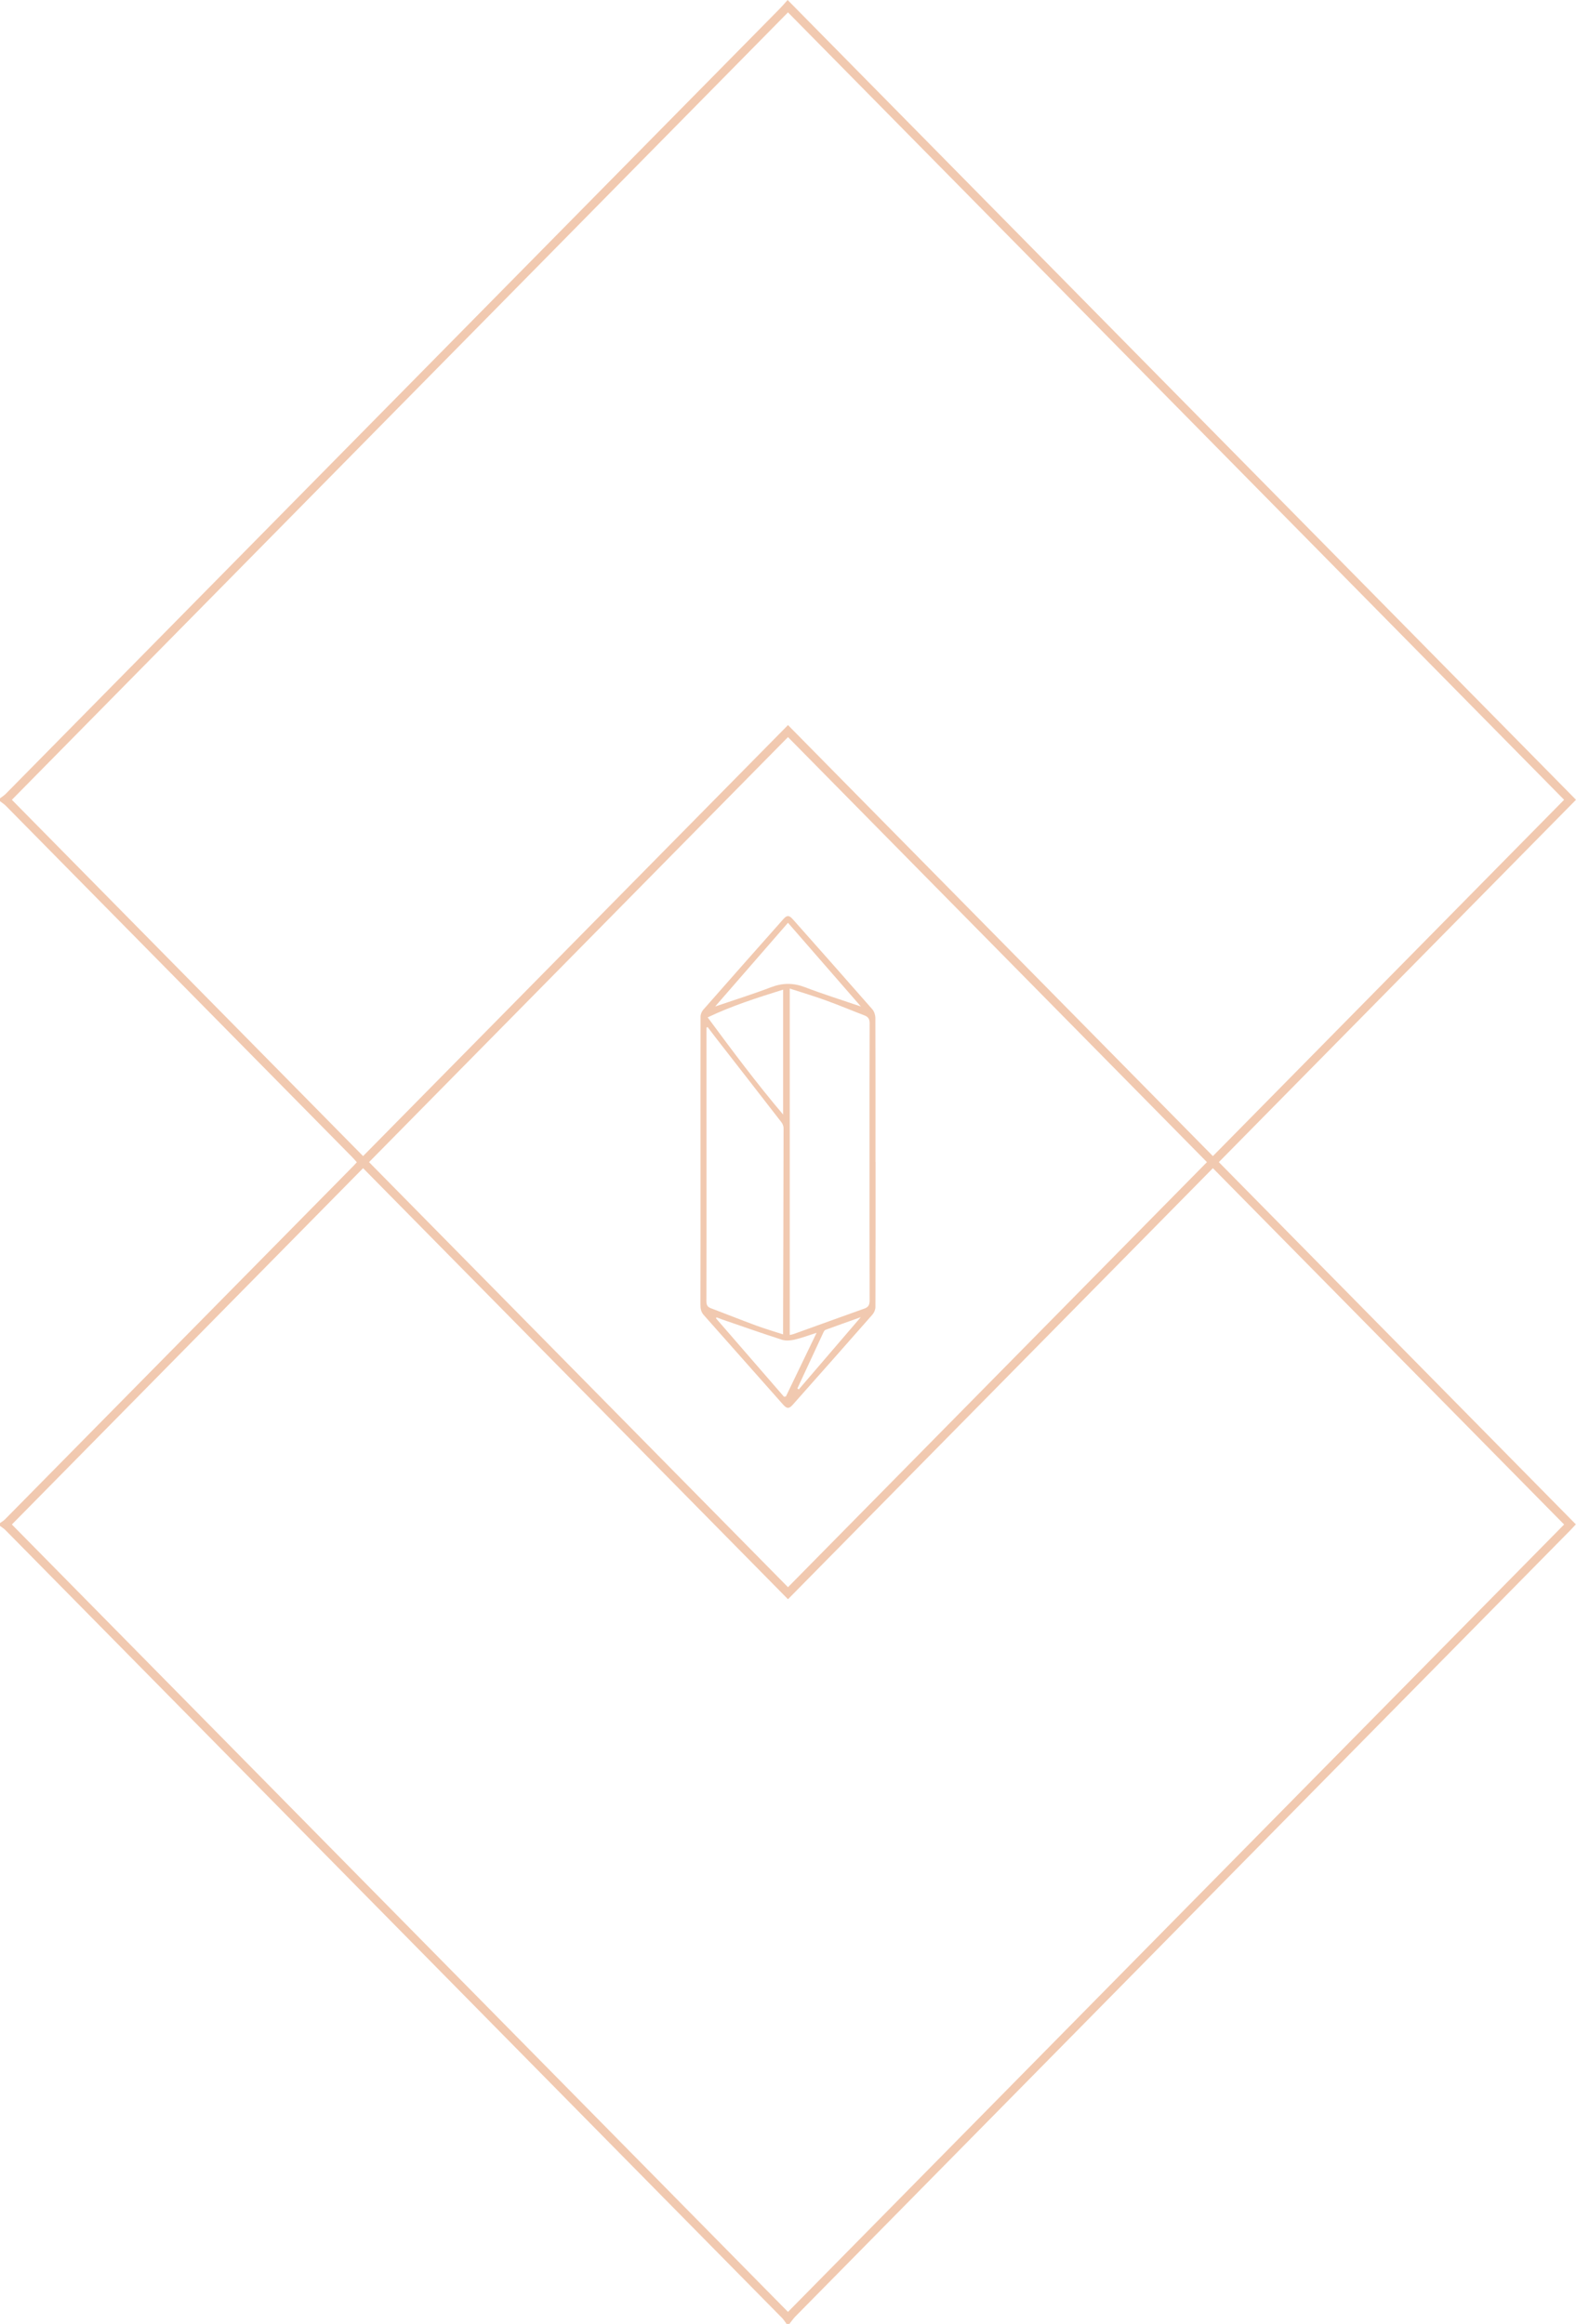 <svg viewBox="0 0 234 345" fill="none" xmlns="http://www.w3.org/2000/svg">
<path d="M179.204 172.525C158.441 151.465 137.738 130.466 116.998 109.427C96.219 130.504 75.534 151.487 54.793 172.525C75.556 193.587 96.258 214.587 116.999 235.627C137.779 214.547 158.463 193.564 179.204 172.525ZM53.91 171.629C74.969 150.271 95.967 128.973 116.999 107.641C138.091 129.035 159.069 150.313 180.087 171.631C197.506 153.959 214.837 136.379 232.234 118.732C193.788 79.733 155.407 40.8 116.998 1.839C78.527 40.864 40.163 79.779 1.763 118.734C19.19 136.41 36.521 153.99 53.91 171.629ZM116.999 343.214C155.475 304.184 193.839 265.267 232.234 226.319C214.803 208.637 197.473 191.058 180.087 173.423C159.021 194.789 138.024 216.084 116.998 237.413C95.904 216.016 74.928 194.74 53.91 173.422C36.488 191.095 19.158 208.675 1.763 226.319C40.195 265.304 78.559 304.221 116.999 343.214ZM0 226.109C0.241 225.933 0.512 225.784 0.721 225.574C17.987 208.071 35.249 190.563 52.51 173.055C52.655 172.909 52.79 172.75 52.983 172.539C52.742 172.274 52.526 172.014 52.288 171.775C35.151 154.389 18.012 137.005 0.868 119.627C0.611 119.365 0.29 119.168 0 118.941C0 118.8 0 118.661 0 118.522C0.291 118.295 0.611 118.098 0.868 117.837C39.176 78.991 77.479 40.139 115.78 1.286C116.147 0.915 116.482 0.513 116.946 0C156.001 39.615 194.97 79.143 234 118.73C216.303 136.682 198.679 154.56 180.969 172.525C198.645 190.457 216.288 208.354 233.978 226.299C233.662 226.637 233.411 226.917 233.147 227.184C194.797 266.086 156.444 304.987 118.097 343.894C117.766 344.229 117.502 344.629 117.207 345C117.068 345 116.929 345 116.789 345C116.568 344.705 116.378 344.379 116.123 344.119C77.684 305.12 39.242 266.128 0.795 227.138C0.562 226.903 0.266 226.73 0 226.528C0 226.389 0 226.249 0 226.109Z" fill="#F1C9B0"/>
<path d="M127.805 195.541C125.93 196.21 124.25 196.806 122.576 197.419C122.447 197.465 122.339 197.631 122.275 197.765C121.687 199.013 121.113 200.266 120.532 201.517C119.82 203.051 119.107 204.585 118.394 206.119L118.601 206.268C121.628 202.742 124.655 199.213 127.805 195.541ZM116.41 207.36C116.504 207.342 116.597 207.325 116.691 207.306C118.182 204.215 119.672 201.124 121.244 197.864C119.994 198.259 118.978 198.647 117.929 198.887C117.339 199.022 116.642 199.067 116.081 198.886C113.119 197.933 110.184 196.897 107.24 195.887C106.959 195.79 106.683 195.677 106.405 195.572L106.297 195.7C109.668 199.587 113.039 203.474 116.41 207.36ZM127.825 149.422C124.174 145.23 120.642 141.175 116.998 136.992C113.342 141.195 109.818 145.242 106.184 149.419C109.093 148.427 111.816 147.579 114.472 146.563C116.202 145.902 117.794 145.898 119.525 146.56C122.182 147.577 124.906 148.426 127.825 149.422ZM105.073 151.035C108.704 155.947 112.303 160.776 116.276 165.463C116.276 159.19 116.276 153.099 116.276 146.918C112.425 148.123 108.686 149.306 105.073 151.035ZM105.069 152.476L104.895 152.559C104.895 152.813 104.895 153.066 104.895 153.32C104.897 160.247 104.899 167.175 104.899 174.103C104.9 180.471 104.906 186.839 104.888 193.208C104.887 193.73 105.045 194.022 105.537 194.208C107.784 195.058 110.016 195.951 112.271 196.784C113.548 197.255 114.858 197.636 116.269 198.097C116.269 197.732 116.268 197.48 116.269 197.229C116.297 187.316 116.328 177.402 116.34 167.487C116.341 167.195 116.214 166.851 116.033 166.617C112.823 162.466 109.596 158.329 106.374 154.187C105.933 153.62 105.504 153.046 105.069 152.476ZM117.26 146.757C117.26 163.973 117.26 181.051 117.26 198.187C117.525 198.124 117.688 198.099 117.839 198.044C121.342 196.784 124.84 195.512 128.347 194.263C128.961 194.045 129.12 193.684 129.118 193.057C129.094 185.594 129.102 178.129 129.102 170.665C129.102 164.414 129.09 158.161 129.121 151.91C129.124 151.255 128.892 150.945 128.316 150.727C126.401 149.995 124.511 149.197 122.583 148.5C120.858 147.876 119.097 147.353 117.26 146.757ZM129.999 172.506C129.999 179.691 130.005 186.876 129.979 194.061C129.978 194.437 129.776 194.888 129.52 195.179C125.59 199.654 121.64 204.113 117.684 208.567C117.161 209.155 116.826 209.144 116.287 208.536C112.349 204.098 108.421 199.651 104.482 195.214C104.077 194.757 103.998 194.256 104 193.669C104.018 187.066 104.014 180.463 104.012 173.86C104.01 166.209 103.999 158.558 104.017 150.907C104.018 150.569 104.188 150.163 104.414 149.906C108.375 145.396 112.355 140.901 116.341 136.411C116.837 135.852 117.177 135.864 117.69 136.441C121.644 140.896 125.599 145.351 129.52 149.834C129.809 150.164 129.971 150.712 129.972 151.159C130 157.738 129.989 164.318 129.988 170.898C129.988 171.433 129.988 171.969 129.988 172.506H129.999Z" fill="#F1C9B0"/>
</svg>
